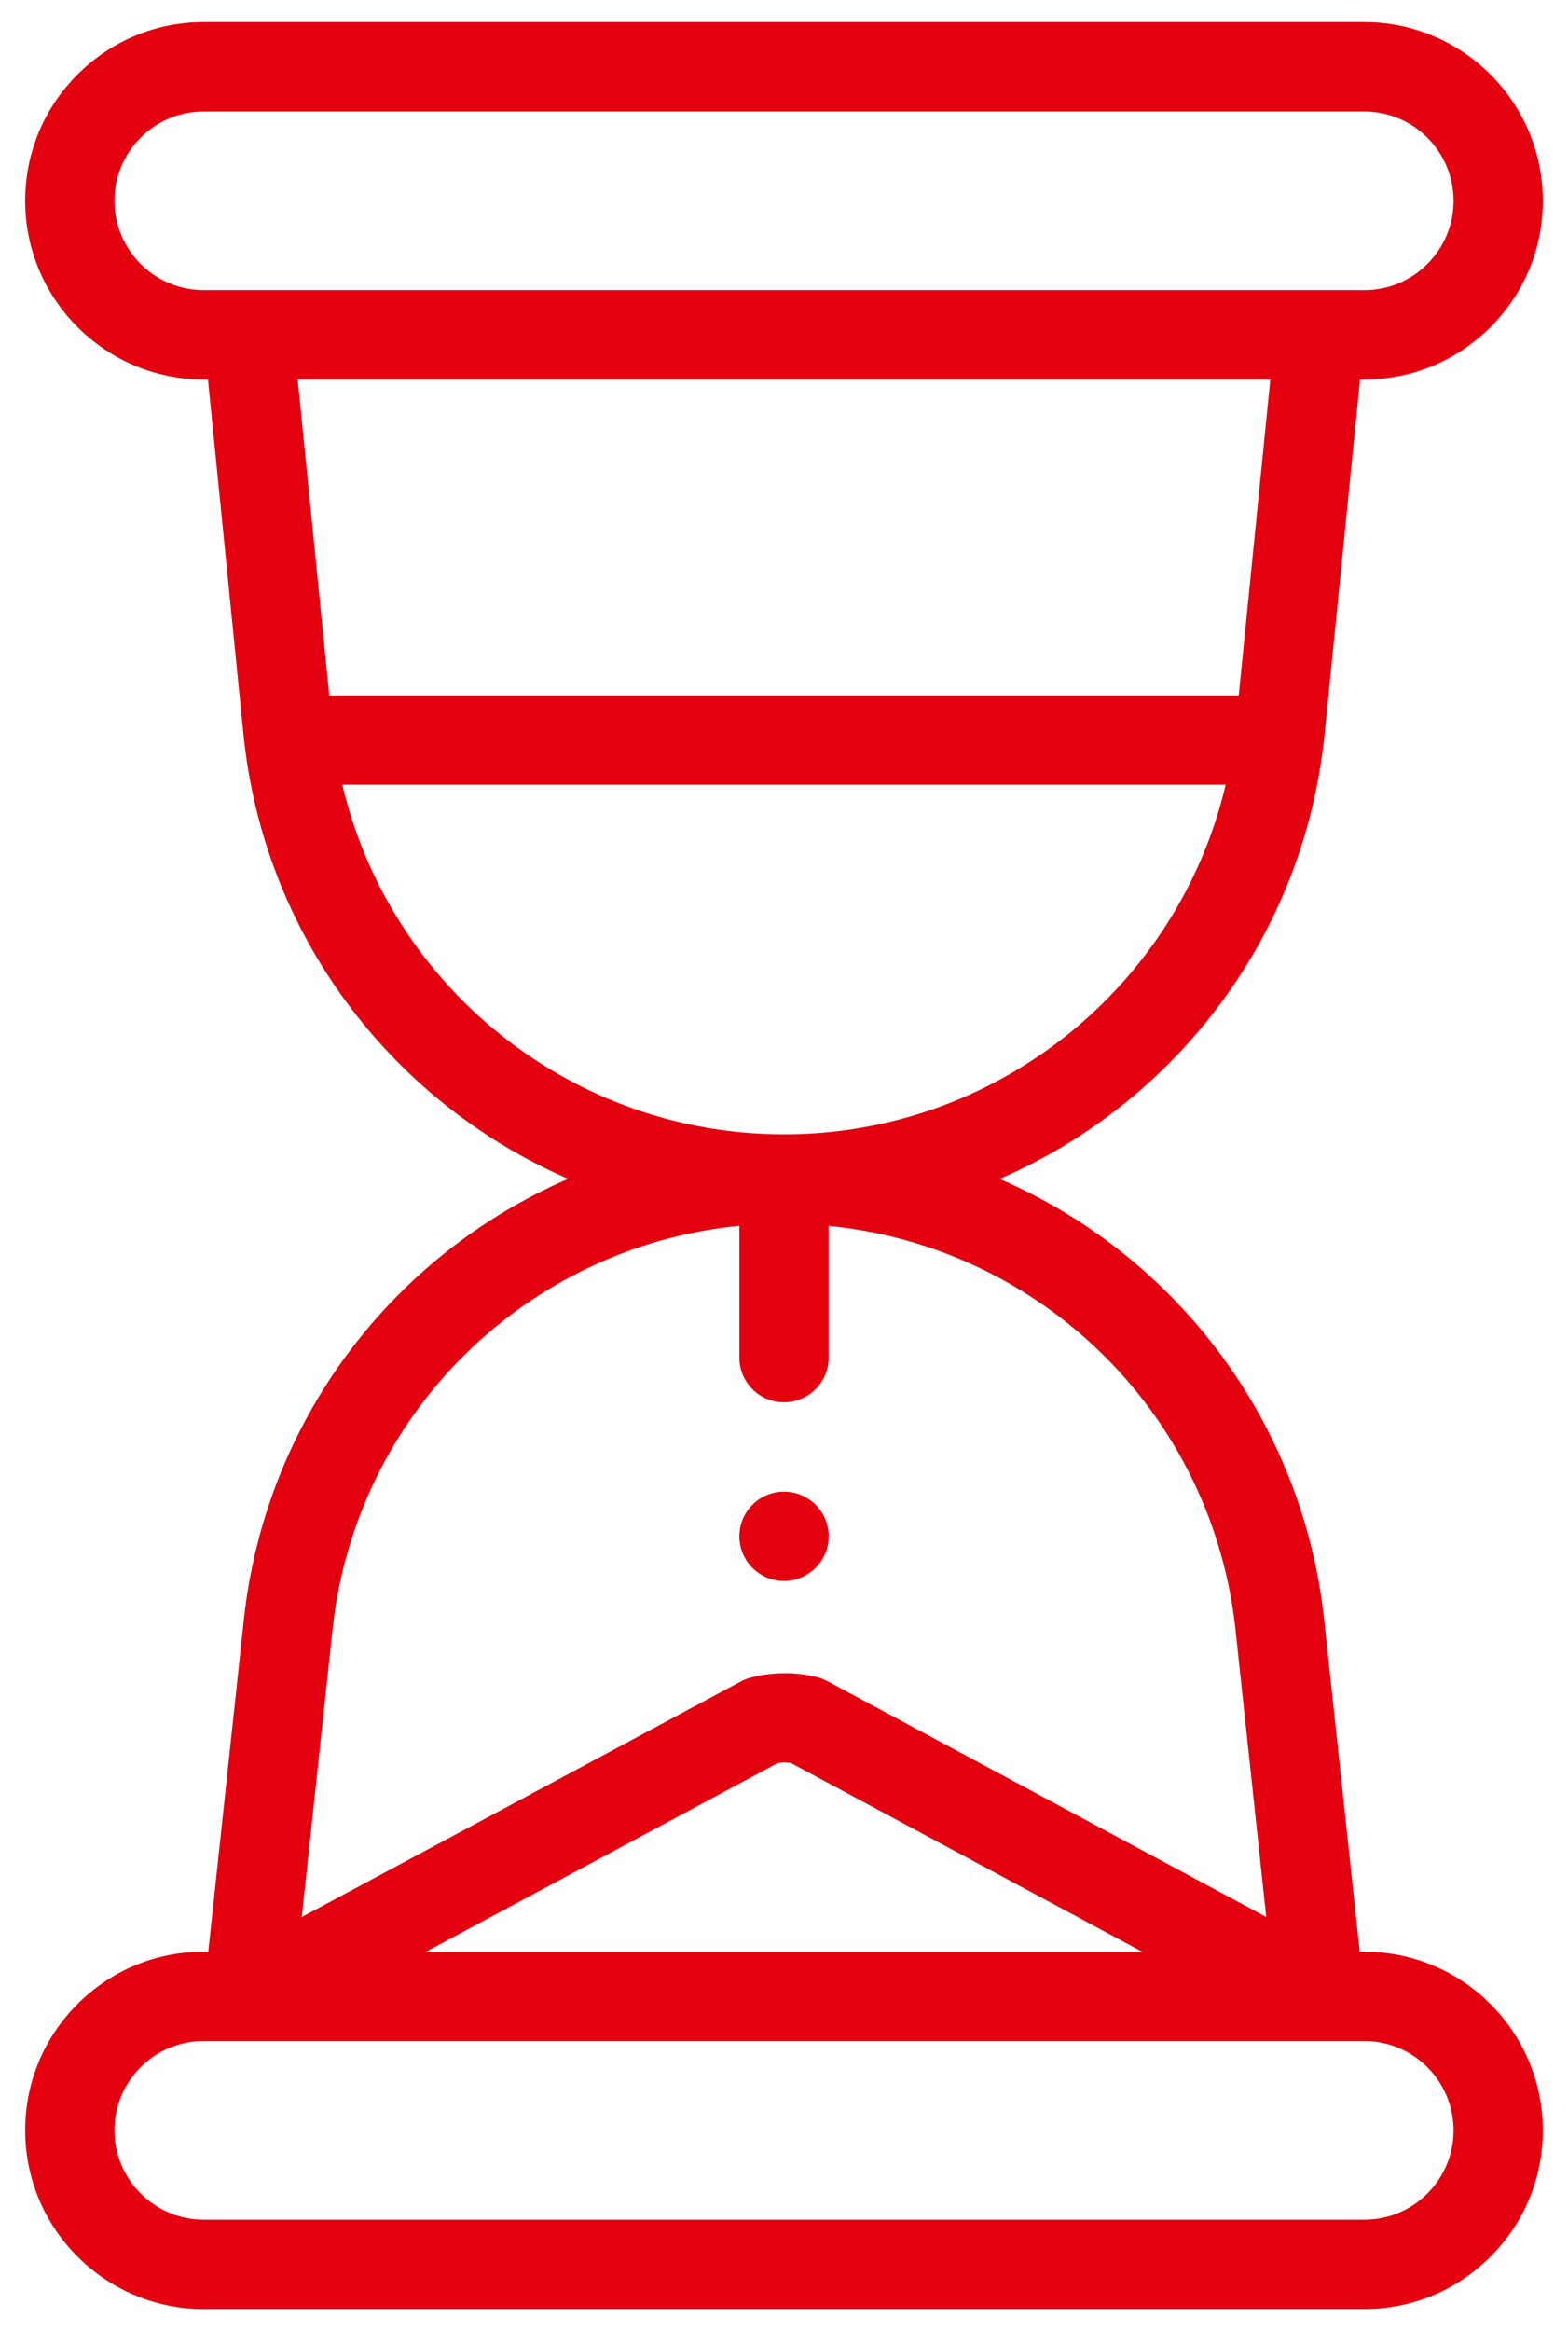 <svg width="35" height="52" viewBox="0 0 35 52" fill="none" xmlns="http://www.w3.org/2000/svg">
<path d="M17.5 33.273C16.95 33.273 16.504 33.719 16.504 34.269C16.504 34.819 16.95 35.266 17.5 35.266C18.05 35.266 18.497 34.819 18.497 34.269C18.497 33.719 18.05 33.273 17.5 33.273Z" fill="#E3010F"/>
<path d="M30.452 43.535H30.351L29.553 36.091C29.224 33.121 27.815 30.387 25.588 28.394C24.608 27.516 23.501 26.811 22.314 26.298C26.159 24.63 29.004 21.023 29.537 16.636C29.538 16.631 29.539 16.627 29.539 16.622C29.54 16.617 29.541 16.613 29.541 16.608C29.546 16.572 29.55 16.535 29.555 16.495L30.358 8.465H30.452C31.516 8.465 32.517 8.05 33.27 7.297C34.023 6.544 34.438 5.544 34.438 4.479C34.438 2.282 32.65 0.494 30.452 0.494H4.548C3.484 0.494 2.483 0.909 1.73 1.662C0.977 2.415 0.562 3.415 0.562 4.479C0.562 6.677 2.35 8.465 4.548 8.465H4.642L5.446 16.501C5.45 16.536 5.454 16.57 5.459 16.605C5.459 16.612 5.46 16.618 5.461 16.625C5.462 16.629 5.462 16.632 5.463 16.636C5.996 21.021 8.839 24.628 12.682 26.296C8.795 27.977 5.941 31.638 5.446 36.095L4.649 43.535H4.548C3.484 43.535 2.483 43.95 1.73 44.703C0.977 45.456 0.562 46.456 0.562 47.521C0.562 49.718 2.35 51.506 4.548 51.506H30.452C31.516 51.506 32.517 51.091 33.27 50.338C34.023 49.586 34.438 48.585 34.438 47.521C34.438 45.323 32.65 43.535 30.452 43.535ZM4.548 6.472C3.449 6.472 2.555 5.578 2.555 4.479C2.555 3.948 2.763 3.447 3.139 3.071C3.516 2.694 4.016 2.487 4.548 2.487H30.452C31.551 2.487 32.445 3.381 32.445 4.479C32.445 5.011 32.237 5.511 31.861 5.888C31.484 6.265 30.984 6.472 30.452 6.472H29.456H5.544H4.548ZM6.645 8.465H28.355L27.65 15.513H7.35L6.645 8.465ZM7.641 17.505H27.359C26.292 22.021 22.238 25.303 17.5 25.303C12.762 25.303 8.708 22.021 7.641 17.505ZM7.427 36.311C7.96 31.505 11.781 27.804 16.504 27.344V30.284C16.504 30.834 16.95 31.28 17.5 31.28C18.05 31.28 18.496 30.834 18.496 30.284V27.345C20.631 27.555 22.648 28.436 24.259 29.879C26.121 31.544 27.297 33.829 27.573 36.307L28.264 42.761L18.466 37.499C18.394 37.46 18.316 37.43 18.236 37.41C17.75 37.29 17.237 37.294 16.752 37.422C16.677 37.442 16.605 37.47 16.536 37.507L6.736 42.762L7.427 36.311ZM25.494 43.535H9.511L17.357 39.328C17.455 39.312 17.555 39.311 17.653 39.325L25.494 43.535ZM31.861 48.929C31.484 49.306 30.984 49.513 30.452 49.513H4.548C3.449 49.513 2.555 48.619 2.555 47.521C2.555 46.989 2.763 46.489 3.139 46.112C3.516 45.735 4.016 45.528 4.548 45.528H5.537C5.539 45.528 5.541 45.528 5.543 45.528H5.544H29.452C29.453 45.528 29.454 45.528 29.455 45.528C29.456 45.528 29.457 45.528 29.458 45.528H30.452C31.551 45.528 32.445 46.422 32.445 47.521C32.445 48.052 32.237 48.553 31.861 48.929Z" fill="#E3010F"/>
</svg>
